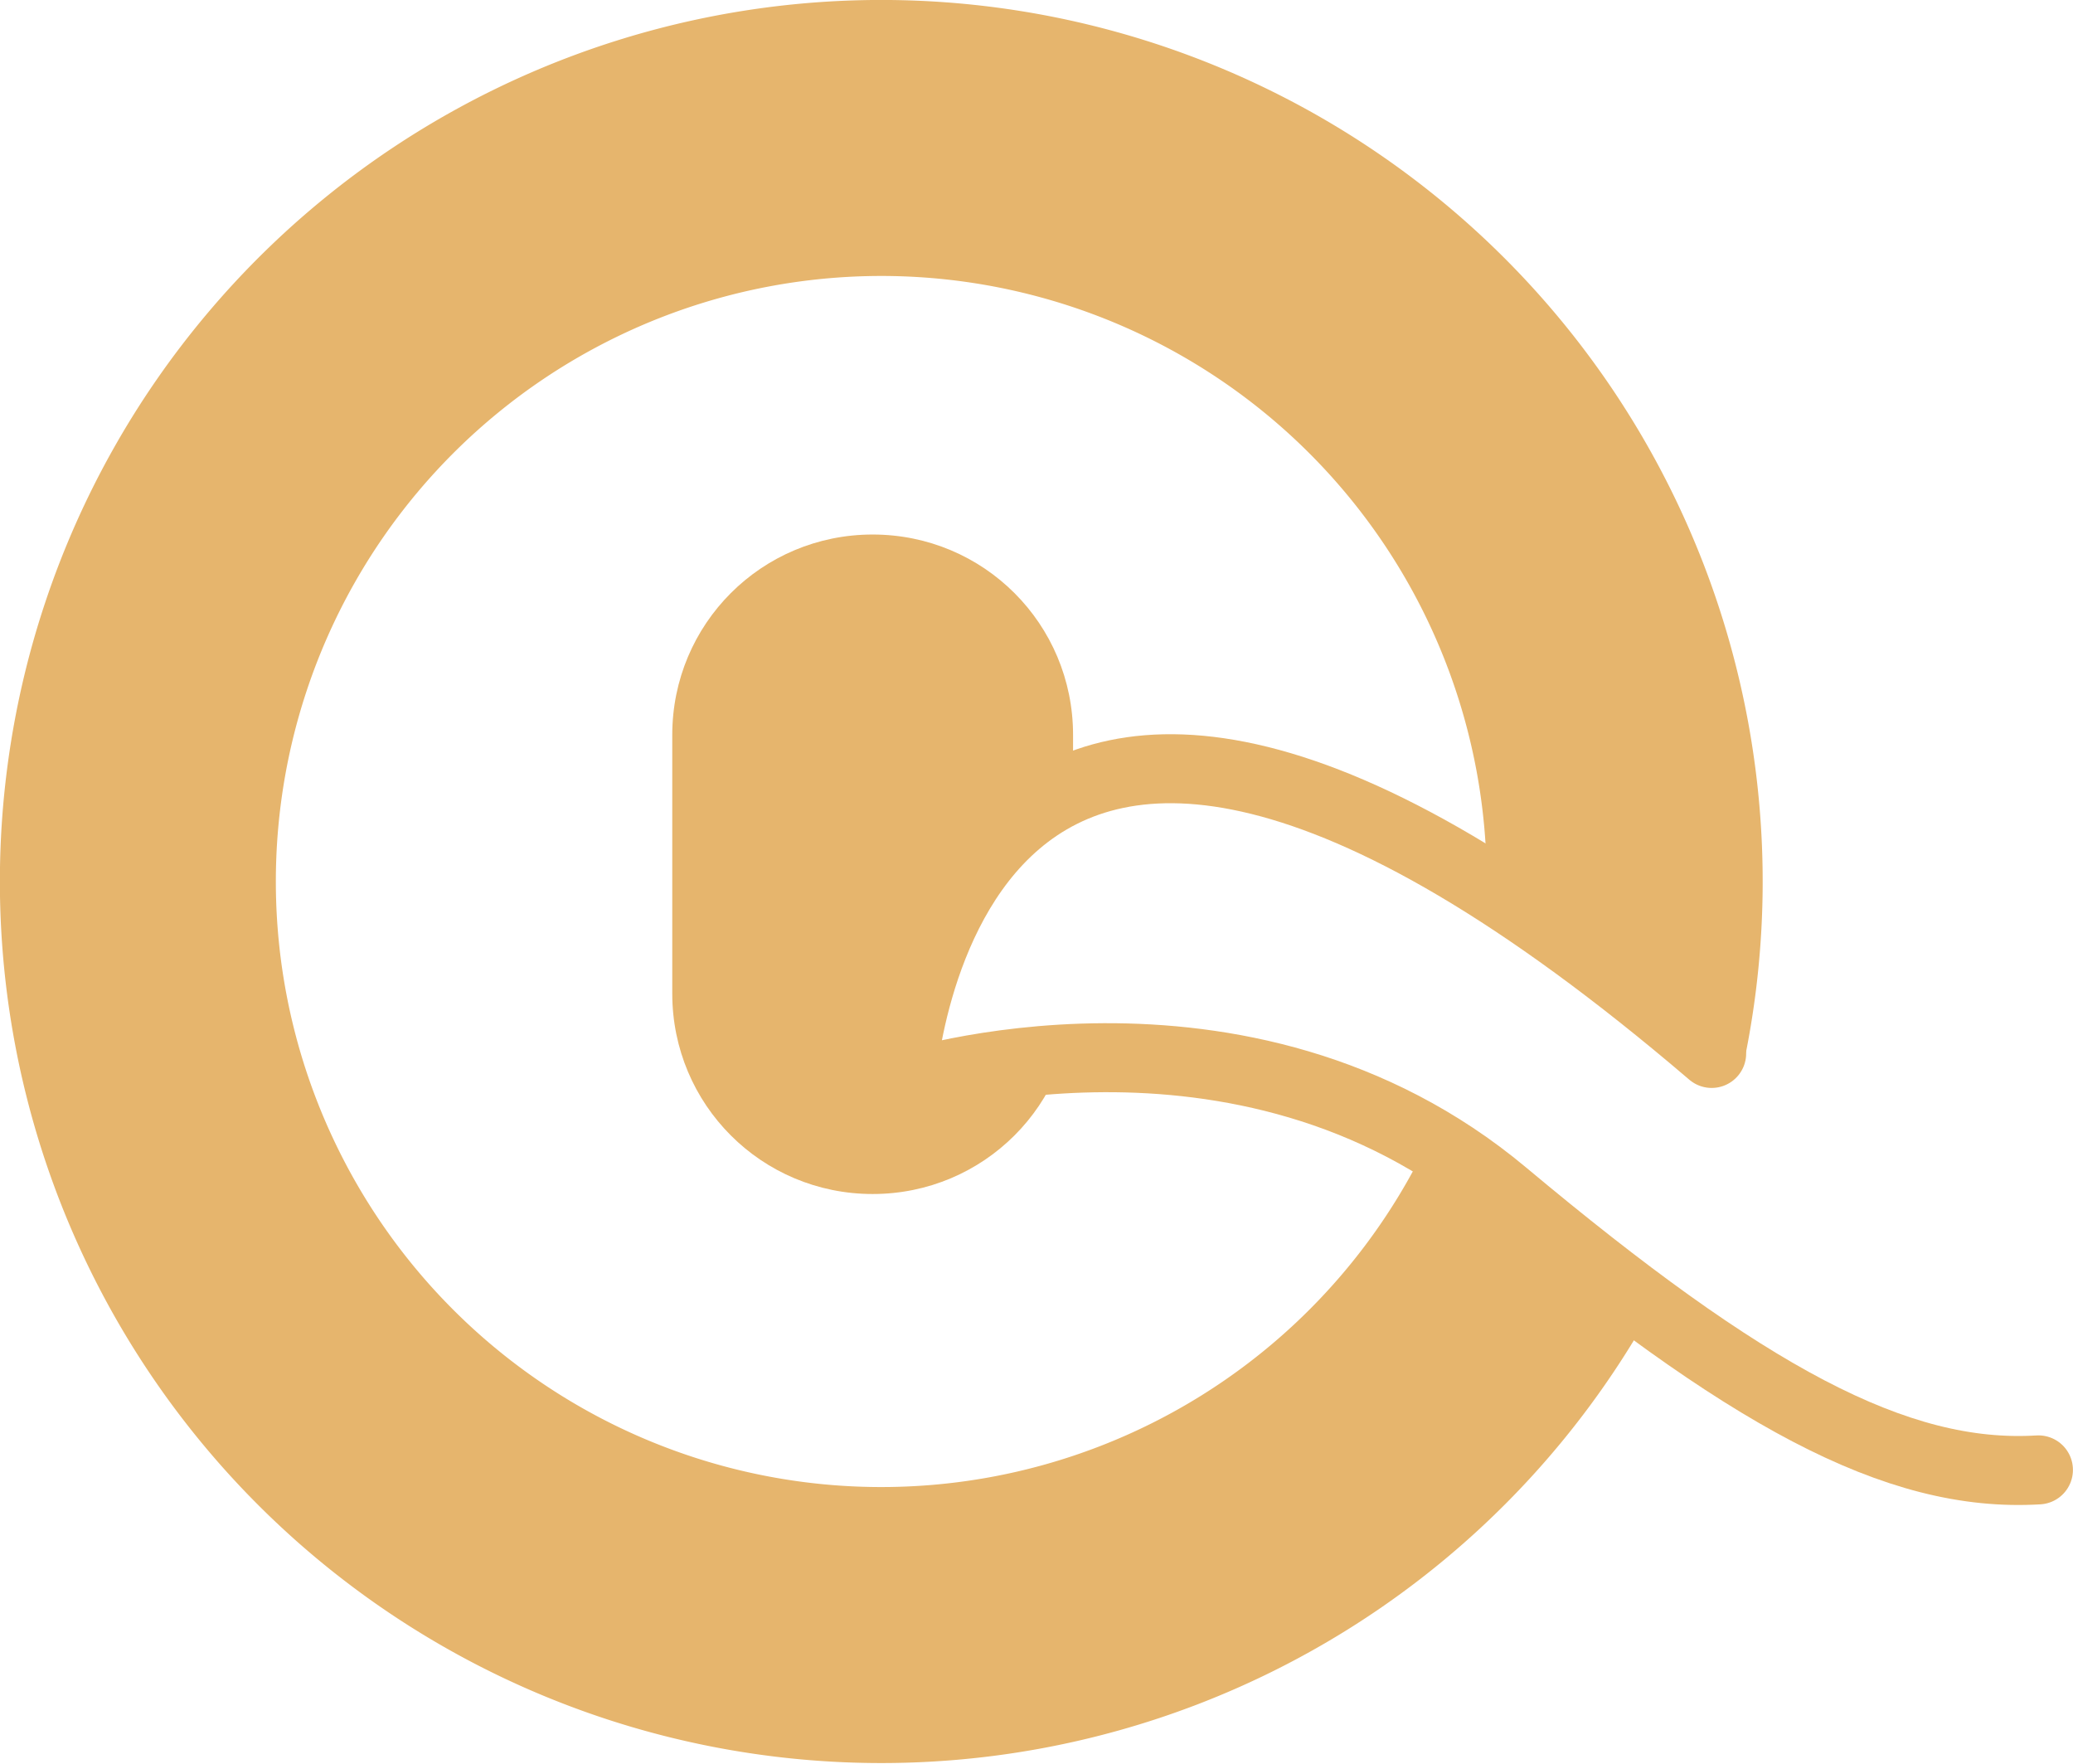 <?xml version="1.0" encoding="UTF-8" standalone="no"?>
<!-- Created with Inkscape (http://www.inkscape.org/) -->

<svg
   width="150.24"
   height="127.8"
   viewBox="0 0 150.24 127.8"
   version="1.1"
   id="svg1"
   inkscape:version="1.4 (86a8ad7, 2024-10-11)"
   sodipodi:docname="logo.svg"
   inkscape:export-filename="dessin.png"
   inkscape:export-xdpi="96"
   inkscape:export-ydpi="96"
   xmlns:inkscape="http://www.inkscape.org/namespaces/inkscape"
   xmlns:sodipodi="http://sodipodi.sourceforge.net/DTD/sodipodi-0.dtd"
   xmlns="http://www.w3.org/2000/svg"
   xmlns:svg="http://www.w3.org/2000/svg">
  <sodipodi:namedview
     id="namedview1"
     pagecolor="#ffffff"
     bordercolor="#000000"
     borderopacity="0.25"
     inkscape:showpageshadow="2"
     inkscape:pageopacity="0.0"
     inkscape:pagecheckerboard="0"
     inkscape:deskcolor="#d1d1d1"
     inkscape:document-units="px"
     inkscape:zoom="2"
     inkscape:cx="100.75"
     inkscape:cy="150.75"
     inkscape:window-width="1920"
     inkscape:window-height="1017"
     inkscape:window-x="-8"
     inkscape:window-y="-8"
     inkscape:window-maximized="1"
     inkscape:current-layer="layer1" />
  <defs
     id="defs1">
    <inkscape:path-effect
       effect="powerclip"
       message=""
       id="path-effect10"
       is_visible="true"
       lpeversion="1"
       inverse="true"
       flatten="false"
       hide_clip="false" />
    <inkscape:path-effect
       effect="powerclip"
       message=""
       id="path-effect9"
       is_visible="true"
       lpeversion="1"
       inverse="true"
       flatten="false"
       hide_clip="false" />
    <inkscape:path-effect
       effect="bspline"
       id="path-effect2"
       is_visible="true"
       lpeversion="1.3"
       weight="33.333"
       steps="2"
       helper_size="0"
       apply_no_weight="true"
       apply_with_weight="true"
       only_selected="false"
       uniform="false" />
    <clipPath
       clipPathUnits="userSpaceOnUse"
       id="clipPath9">
      <path
         style="display:none;fill:#000000;fill-opacity:1;stroke:none;stroke-width:2;stroke-linecap:round;stroke-linejoin:round;stroke-dasharray:none;stroke-opacity:1"
         d="m 133.569,101.183 c -55.88,-47.77 -61.73,1.577 -61.73,1.577 0,0 24.675,-8.121 43.728,7.809 17.494,14.626 28.423,20.615 38.73,19.99 z"
         id="path9"
         sodipodi:nodetypes="ccscc"
         inkscape:label="mask2" />
      <path
         id="lpe_path-effect9"
         style="fill:#000000;fill-opacity:1;stroke:none;stroke-width:2;stroke-linecap:round;stroke-linejoin:round;stroke-dasharray:none;stroke-opacity:1"
         class="powerclip"
         d="M 1.562,19.048 H 139.313 V 156.788 H 1.562 Z M 133.569,101.183 c -55.88,-47.77 -61.73,1.577 -61.73,1.577 0,0 24.675,-8.121 43.728,7.809 17.494,14.626 28.423,20.615 38.73,19.99 z" />
    </clipPath>
    <clipPath
       clipPathUnits="userSpaceOnUse"
       id="clipPath10">
      <path
         style="display:none;fill:#000000;fill-opacity:1;stroke:none;stroke-width:2;stroke-linecap:round;stroke-linejoin:round;stroke-dasharray:none;stroke-opacity:1"
         d="m 133.569,101.183 c -55.88,-47.77 -61.73,1.577 -61.73,1.577 0,0 24.675,-8.121 43.728,7.809 17.494,14.626 28.423,20.615 38.73,19.99 z"
         id="path10"
         sodipodi:nodetypes="ccscc"
         inkscape:label="mask" />
      <path
         id="lpe_path-effect10"
         style="display:inline;fill:#000000;fill-opacity:1;stroke:none;stroke-width:2;stroke-linecap:round;stroke-linejoin:round;stroke-dasharray:none;stroke-opacity:1"
         class="powerclip"
         d="m 50.284,57.781 h 39.048 v 57.788 H 50.284 Z m 83.284,43.403 c -55.88,-47.77 -61.73,1.577 -61.73,1.577 0,0 24.675,-8.121 43.728,7.809 17.494,14.626 28.423,20.615 38.73,19.99 z" />
    </clipPath>
  </defs>
  <g
     inkscape:label="Calque 1"
     inkscape:groupmode="layer"
     id="layer1">
    <path
       style="fill:none;stroke:#e6b56d;stroke-width:20;stroke-dasharray:none;stroke-opacity:1"
       id="path1"
       sodipodi:type="arc"
       sodipodi:cx="70.433044"
       sodipodi:cy="87.924171"
       sodipodi:rx="53.878933"
       sodipodi:ry="53.878933"
       sodipodi:start="0.44873446"
       sodipodi:end="0.1952301"
       sodipodi:arc-type="arc"
       d="M 118.978,111.298 A 53.879,53.879 0 0 1 50.18,137.852 53.879,53.879 0 0 1 19.323,70.874 53.879,53.879 0 0 1 84.212,35.837 53.879,53.879 0 0 1 123.288,98.376"
       sodipodi:open="true"
       clip-path="url(#clipPath9)"
       inkscape:path-effect="#path-effect9"
       transform="translate(-6.562,-24.048)" />
    <path
       style="display:inline;fill:#e6b56d;fill-opacity:1;stroke:none;stroke-width:11.6;stroke-linecap:round;stroke-linejoin:round;stroke-dasharray:none;stroke-opacity:1"
       id="rect2"
       width="29.048"
       height="47.788"
       x="55.284"
       y="62.781"
       ry="14.524"
       clip-path="url(#clipPath10)"
       inkscape:path-effect="#path-effect10"
       sodipodi:type="rect"
       d="m 69.808,62.781 c 8.046,0 14.524,6.478 14.524,14.524 v 18.74 c 0,8.046 -6.478,14.524 -14.524,14.524 -8.046,0 -14.524,-6.478 -14.524,-14.524 V 77.305 c 0,-8.046 6.478,-14.524 14.524,-14.524 z"
       transform="translate(-6.562,-24.048)" />
    <path
       style="display:inline;fill:none;stroke:#e6b56d;stroke-width:5;stroke-linecap:round;stroke-linejoin:round;stroke-dasharray:none;stroke-opacity:1"
       d="m 124.053,76.335 c -55.88,-47.77 -58.776,2.378 -58.776,2.378 0,0 24.675,-8.121 43.728,7.809 17.494,14.626 28.423,20.615 38.73,19.99"
       id="path3"
       sodipodi:nodetypes="ccsc"
       inkscape:label="true" />
  </g>
</svg>
